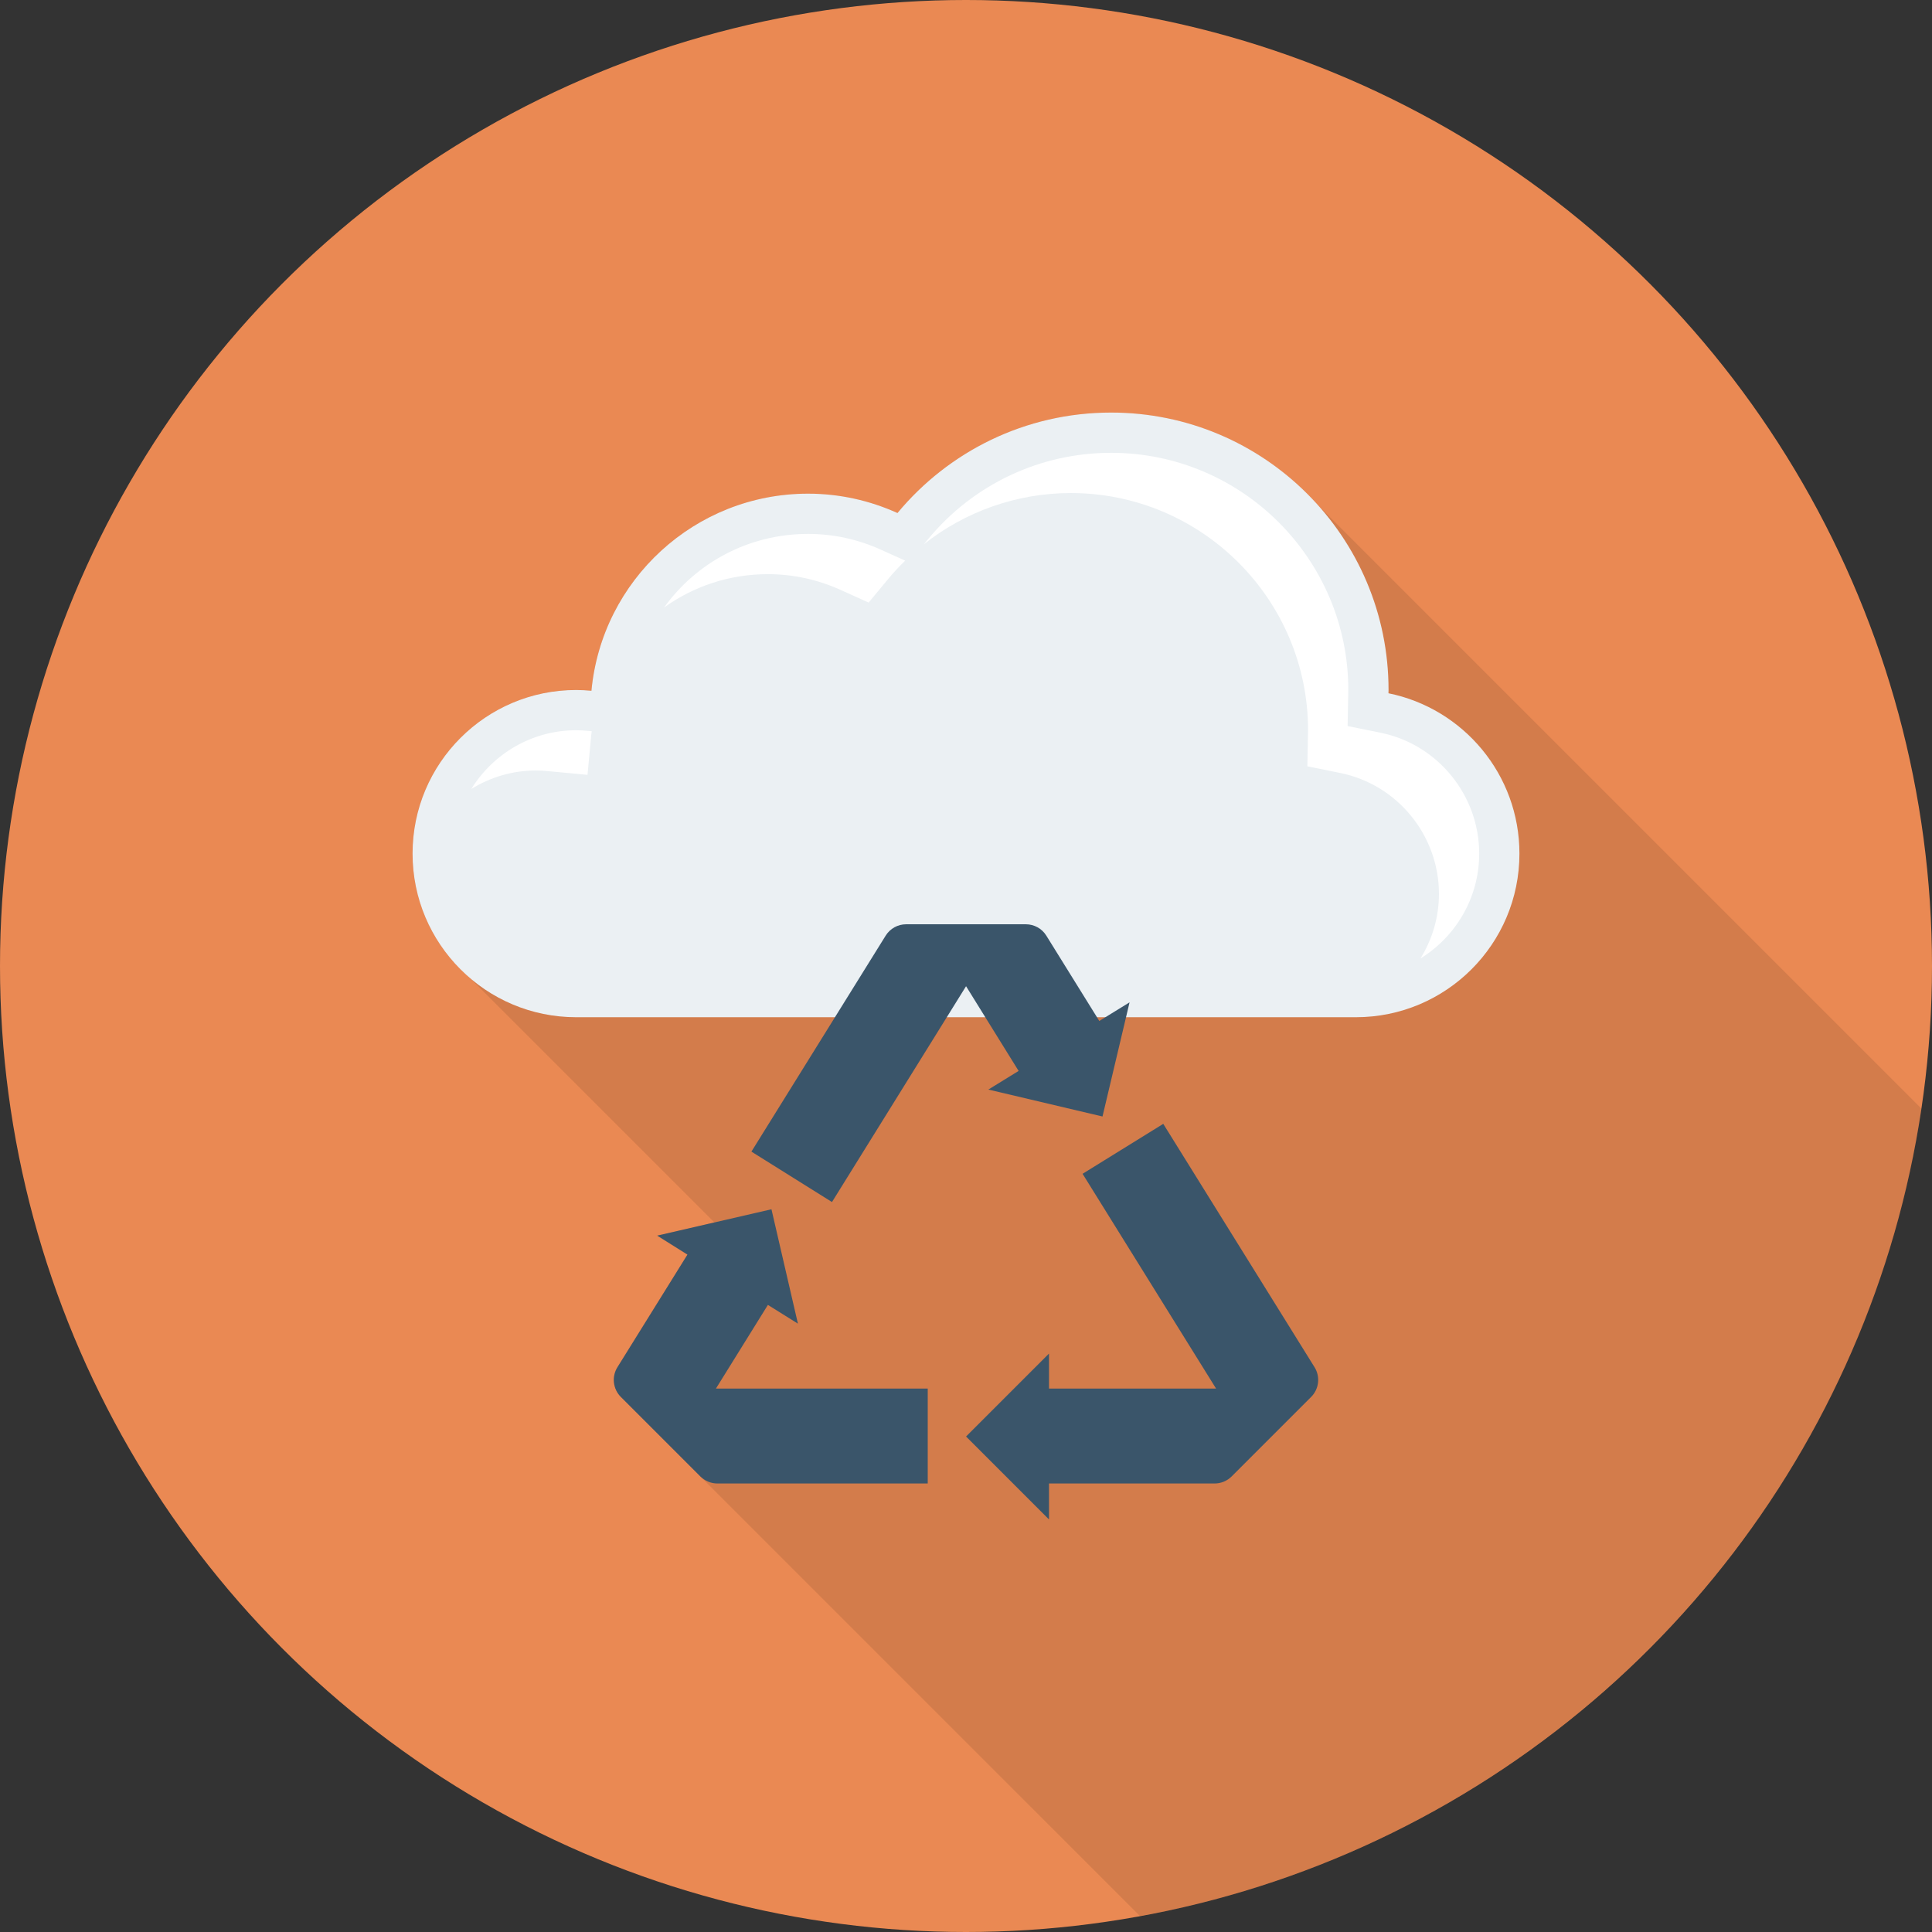 <?xml version="1.0" encoding="iso-8859-1"?>
<!-- Generator: Adobe Illustrator 19.0.0, SVG Export Plug-In . SVG Version: 6.00 Build 0)  -->
<svg xmlns="http://www.w3.org/2000/svg" xmlns:xlink="http://www.w3.org/1999/xlink" version="1.1" id="Layer_1" x="0px" y="0px" viewBox="0 0 491.52 491.52" style="enable-background:new 0 0 491.52 491.52;" xml:space="preserve">
<rect x="0" y="0" width="491.52" height="491.52" fill="#333333" stroke="none"/>
<circle style="fill:#EA8953;" cx="245.76" cy="245.76" r="245.76"/>
<path style="opacity:0.1;enable-background:new    ;" d="M282.675,104.97c-21.862,0-41.421,9.933-54.323,25.549  c-6.963-3.123-14.643-4.915-22.784-4.915c-28.826,0-52.48,22.016-55.091,50.125c-1.28-0.102-2.56-0.205-3.891-0.205  c-22.989,0-41.626,18.637-41.626,41.626c0,12.595,5.632,23.91,14.49,31.539l62.31,62.31l-14.541,3.379l7.68,4.813l-17.818,28.621  c-1.485,2.458-1.126,5.581,0.87,7.578l20.224,20.224L290.03,487.466c102.872-18.724,183.41-101.425,198.804-205.42L335.36,128.573  C322.406,114.083,303.616,104.97,282.675,104.97z"/>
<path style="fill:#EBF0F3;" d="M353.239,176.374c0.003-0.279,0.021-0.553,0.021-0.833c0-38.981-31.601-70.581-70.581-70.581  c-21.865,0-41.405,9.945-54.352,25.556c-6.945-3.137-14.629-4.924-22.744-4.924c-28.818,0-52.475,22.018-55.115,50.146  c-1.281-0.119-2.572-0.197-3.884-0.197c-22.989,0-41.625,18.636-41.625,41.625c0,22.989,18.636,41.625,41.625,41.625h198.35  c22.989,0,41.625-18.636,41.625-41.625C386.56,197.021,372.249,180.222,353.239,176.374z"/>
<g>
	<path style="fill:#FFFFFF;" d="M195.342,146.072c6.395,0,12.63,1.35,18.53,4.015l7.115,3.213l4.98-6.008   c1.361-1.641,2.811-3.186,4.318-4.658l-6.173-2.787c-5.9-2.665-12.135-4.015-18.53-4.015c-15.08,0-28.428,7.308-36.626,18.715   C176.384,149.21,185.49,146.072,195.342,146.072z"/>
	<path style="fill:#FFFFFF;" d="M136.347,196.02c0.985,0,1.96,0.062,2.925,0.153l10.195,0.955l0.955-10.192   c0.029-0.307,0.093-0.601,0.127-0.905l-1.037-0.097c-0.965-0.09-1.94-0.153-2.925-0.153c-11.273,0-21.148,5.994-26.682,14.943   C124.694,197.76,130.315,196.02,136.347,196.02z"/>
	<path style="fill:#FFFFFF;" d="M351.207,186.412l-8.36-1.692l0.175-9.18c0-33.272-27.07-60.34-60.345-60.34   c-18.015,0-34.95,7.965-46.47,21.853l-1.18,1.423c10.564-8.369,23.663-13.036,37.41-13.036c33.275,0,60.345,27.068,60.345,60.34   l-0.175,9.18l8.36,1.692c14.549,2.945,25.115,15.878,25.115,30.753c0,6.032-1.74,11.653-4.702,16.442   c8.947-5.535,14.942-15.41,14.942-26.682C376.322,202.29,365.757,189.357,351.207,186.412z"/>
</g>
<g>
	<path style="fill:#3A556A;" d="M182.142,353.265h53.883v24.149h-53.521c-1.63,0-3.199-0.664-4.346-1.811l-20.195-20.195   c-2.022-2.022-2.385-5.161-0.876-7.577l17.81-28.647l-7.697-4.83l29.069-6.702l6.732,29.099l-7.637-4.769L182.142,353.265z"/>
	<path style="fill:#3A556A;" d="M211.664,305.811l-20.496-12.829l34.171-54.969c1.117-1.781,3.079-2.868,5.192-2.868h30.458   c2.113,0,4.076,1.086,5.192,2.868l13.493,21.734l7.697-4.739l-6.882,29.04l-29.039-6.853l7.697-4.739l-13.372-21.553   L211.664,305.811z"/>
	<path style="fill:#3A556A;" d="M333.557,355.407l-20.194,20.195c-1.148,1.147-2.717,1.811-4.347,1.811h-42.141v9.146l-21.1-21.101   l21.1-21.1v8.905h42.503l-33.96-54.638l20.527-12.708l38.488,61.913C335.942,350.246,335.58,353.385,333.557,355.407z"/>
</g>
<g>
</g>
<g>
</g>
<g>
</g>
<g>
</g>
<g>
</g>
<g>
</g>
<g>
</g>
<g>
</g>
<g>
</g>
<g>
</g>
<g>
</g>
<g>
</g>
<g>
</g>
<g>
</g>
<g>
</g>
</svg>
